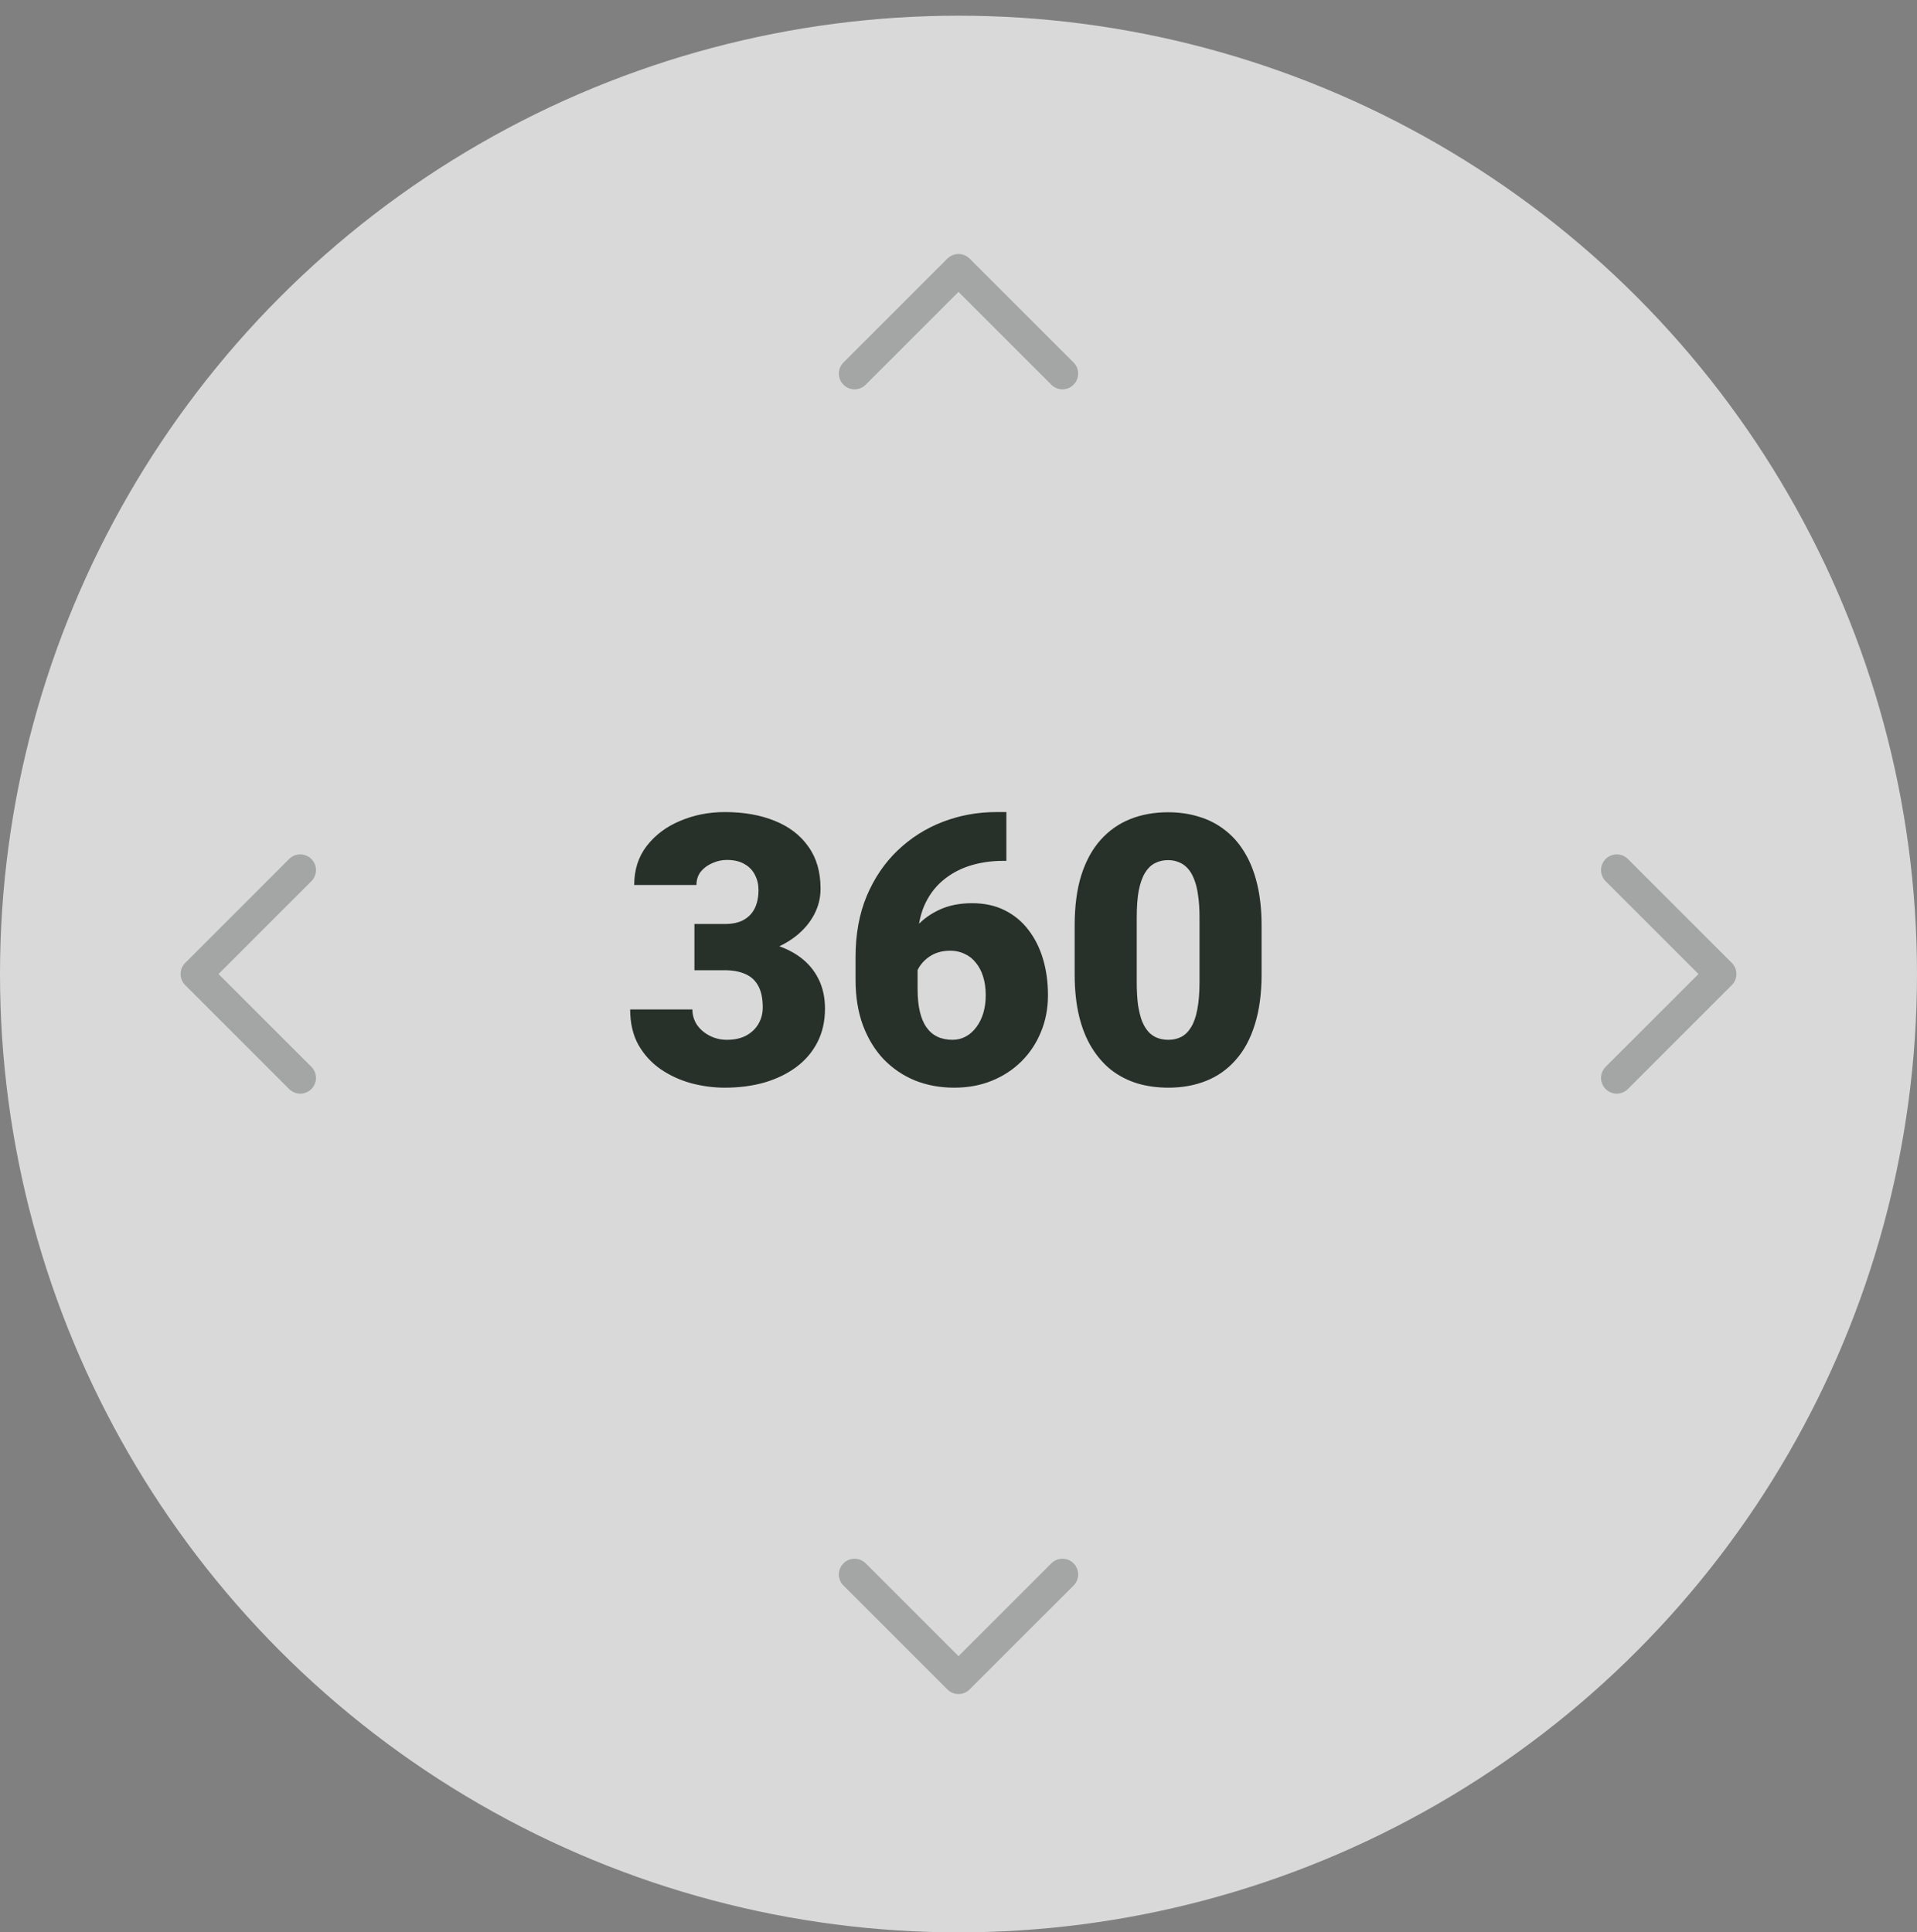 <svg width="122" height="123" viewBox="0 0 122 123" fill="none" xmlns="http://www.w3.org/2000/svg">
<rect x="0" y="0" width="122" height="123" fill="#808080" stroke="none"/>
<circle cx="61" cy="61.999" r="61" fill="white" fill-opacity="0.7"/>
<path d="M67.615 100.216L61 106.83L54.386 100.216" stroke="#273029" stroke-opacity="0.3" stroke-width="2" stroke-linecap="round" stroke-linejoin="round"/>
<path d="M67.615 23.782L61 17.168L54.386 23.782" stroke="#273029" stroke-opacity="0.3" stroke-width="2" stroke-linecap="round" stroke-linejoin="round"/>
<path d="M102.892 55.384L109.506 61.999L102.892 68.613" stroke="#273029" stroke-opacity="0.3" stroke-width="2" stroke-linecap="round" stroke-linejoin="round"/>
<path d="M19.108 55.384L12.494 61.999L19.108 68.613" stroke="#273029" stroke-opacity="0.3" stroke-width="2" stroke-linecap="round" stroke-linejoin="round"/>
<path d="M44.194 58.815H46.116C46.608 58.815 47.011 58.729 47.323 58.557C47.643 58.378 47.882 58.128 48.038 57.807C48.194 57.479 48.272 57.093 48.272 56.647C48.272 56.303 48.198 55.987 48.05 55.698C47.909 55.409 47.69 55.178 47.393 55.007C47.096 54.827 46.718 54.737 46.257 54.737C45.944 54.737 45.639 54.803 45.343 54.936C45.046 55.061 44.8 55.241 44.604 55.475C44.417 55.71 44.323 55.995 44.323 56.331H40.362C40.362 55.362 40.628 54.534 41.159 53.846C41.698 53.151 42.405 52.62 43.28 52.253C44.163 51.878 45.112 51.69 46.128 51.69C47.339 51.69 48.401 51.878 49.315 52.253C50.229 52.62 50.94 53.167 51.448 53.893C51.964 54.612 52.221 55.503 52.221 56.565C52.221 57.151 52.085 57.702 51.811 58.218C51.538 58.733 51.155 59.186 50.663 59.577C50.171 59.968 49.593 60.276 48.928 60.503C48.272 60.721 47.553 60.831 46.772 60.831H44.194V58.815ZM44.194 61.757V59.788H46.772C47.624 59.788 48.401 59.886 49.104 60.081C49.807 60.268 50.413 60.55 50.921 60.925C51.428 61.3 51.819 61.764 52.093 62.319C52.366 62.866 52.503 63.495 52.503 64.206C52.503 65.003 52.343 65.714 52.022 66.339C51.702 66.964 51.253 67.491 50.675 67.921C50.096 68.35 49.421 68.678 48.647 68.905C47.874 69.124 47.034 69.233 46.128 69.233C45.417 69.233 44.706 69.139 43.995 68.952C43.284 68.757 42.636 68.46 42.05 68.061C41.464 67.655 40.991 67.139 40.632 66.514C40.28 65.882 40.104 65.128 40.104 64.253H44.065C44.065 64.612 44.163 64.94 44.358 65.237C44.561 65.526 44.831 65.757 45.167 65.928C45.503 66.1 45.866 66.186 46.257 66.186C46.741 66.186 47.151 66.096 47.487 65.917C47.831 65.729 48.093 65.479 48.272 65.167C48.452 64.854 48.542 64.507 48.542 64.124C48.542 63.546 48.444 63.085 48.249 62.741C48.061 62.397 47.784 62.147 47.417 61.991C47.057 61.835 46.624 61.757 46.116 61.757H44.194ZM63.413 51.69H64.046V54.796H63.835C63.077 54.796 62.366 54.901 61.702 55.112C61.046 55.323 60.468 55.643 59.968 56.073C59.475 56.495 59.089 57.03 58.807 57.678C58.534 58.327 58.397 59.089 58.397 59.964V62.952C58.397 63.499 58.444 63.975 58.538 64.382C58.632 64.788 58.772 65.124 58.96 65.389C59.147 65.655 59.378 65.854 59.651 65.987C59.932 66.12 60.257 66.186 60.624 66.186C60.928 66.186 61.21 66.116 61.468 65.975C61.725 65.835 61.948 65.635 62.136 65.378C62.331 65.12 62.479 64.819 62.581 64.475C62.682 64.132 62.733 63.757 62.733 63.35C62.733 62.913 62.678 62.518 62.569 62.167C62.46 61.815 62.303 61.518 62.1 61.276C61.905 61.026 61.667 60.839 61.386 60.714C61.112 60.581 60.811 60.514 60.483 60.514C59.983 60.514 59.557 60.628 59.206 60.854C58.862 61.073 58.6 61.354 58.421 61.698C58.249 62.042 58.163 62.389 58.163 62.741L57.214 61.78C57.198 61.311 57.288 60.827 57.483 60.327C57.678 59.827 57.971 59.362 58.362 58.932C58.753 58.503 59.241 58.155 59.827 57.889C60.413 57.624 61.093 57.491 61.866 57.491C62.647 57.491 63.335 57.639 63.928 57.936C64.53 58.233 65.034 58.647 65.44 59.178C65.854 59.71 66.167 60.331 66.378 61.042C66.589 61.753 66.694 62.522 66.694 63.35C66.694 64.186 66.546 64.964 66.249 65.682C65.96 66.393 65.549 67.014 65.018 67.546C64.487 68.077 63.858 68.491 63.132 68.788C62.405 69.085 61.604 69.233 60.729 69.233C59.831 69.233 58.999 69.081 58.233 68.776C57.475 68.464 56.811 68.014 56.241 67.428C55.678 66.835 55.237 66.112 54.917 65.26C54.604 64.409 54.448 63.444 54.448 62.366V60.925C54.448 59.464 54.686 58.163 55.163 57.022C55.647 55.882 56.303 54.917 57.132 54.128C57.968 53.331 58.925 52.725 60.003 52.311C61.081 51.897 62.218 51.69 63.413 51.69ZM80.288 58.909V62.026C80.288 63.253 80.143 64.319 79.854 65.225C79.573 66.132 79.167 66.882 78.635 67.475C78.112 68.069 77.487 68.51 76.76 68.8C76.034 69.089 75.233 69.233 74.358 69.233C73.655 69.233 72.999 69.143 72.389 68.964C71.78 68.776 71.229 68.495 70.737 68.12C70.253 67.737 69.835 67.26 69.483 66.69C69.132 66.12 68.862 65.448 68.674 64.675C68.487 63.893 68.393 63.011 68.393 62.026V58.909C68.393 57.675 68.534 56.608 68.815 55.71C69.104 54.803 69.514 54.053 70.046 53.46C70.577 52.866 71.206 52.425 71.932 52.136C72.659 51.846 73.46 51.702 74.335 51.702C75.038 51.702 75.69 51.796 76.292 51.983C76.901 52.163 77.452 52.444 77.944 52.827C78.436 53.202 78.854 53.675 79.198 54.245C79.549 54.815 79.819 55.491 80.007 56.272C80.194 57.046 80.288 57.925 80.288 58.909ZM76.339 62.507V58.405C76.339 57.858 76.307 57.382 76.245 56.975C76.19 56.569 76.104 56.225 75.987 55.944C75.878 55.663 75.741 55.436 75.577 55.264C75.413 55.085 75.225 54.956 75.014 54.878C74.811 54.792 74.585 54.749 74.335 54.749C74.022 54.749 73.741 54.815 73.491 54.948C73.249 55.073 73.042 55.276 72.87 55.557C72.698 55.839 72.565 56.214 72.471 56.682C72.385 57.151 72.343 57.725 72.343 58.405V62.507C72.343 63.061 72.37 63.546 72.424 63.96C72.487 64.366 72.573 64.714 72.682 65.003C72.799 65.284 72.94 65.514 73.104 65.694C73.268 65.866 73.456 65.991 73.667 66.069C73.878 66.147 74.108 66.186 74.358 66.186C74.663 66.186 74.936 66.124 75.178 65.999C75.421 65.874 75.628 65.671 75.799 65.389C75.979 65.1 76.112 64.721 76.198 64.253C76.292 63.776 76.339 63.194 76.339 62.507Z" fill="#273029"/>
</svg>
